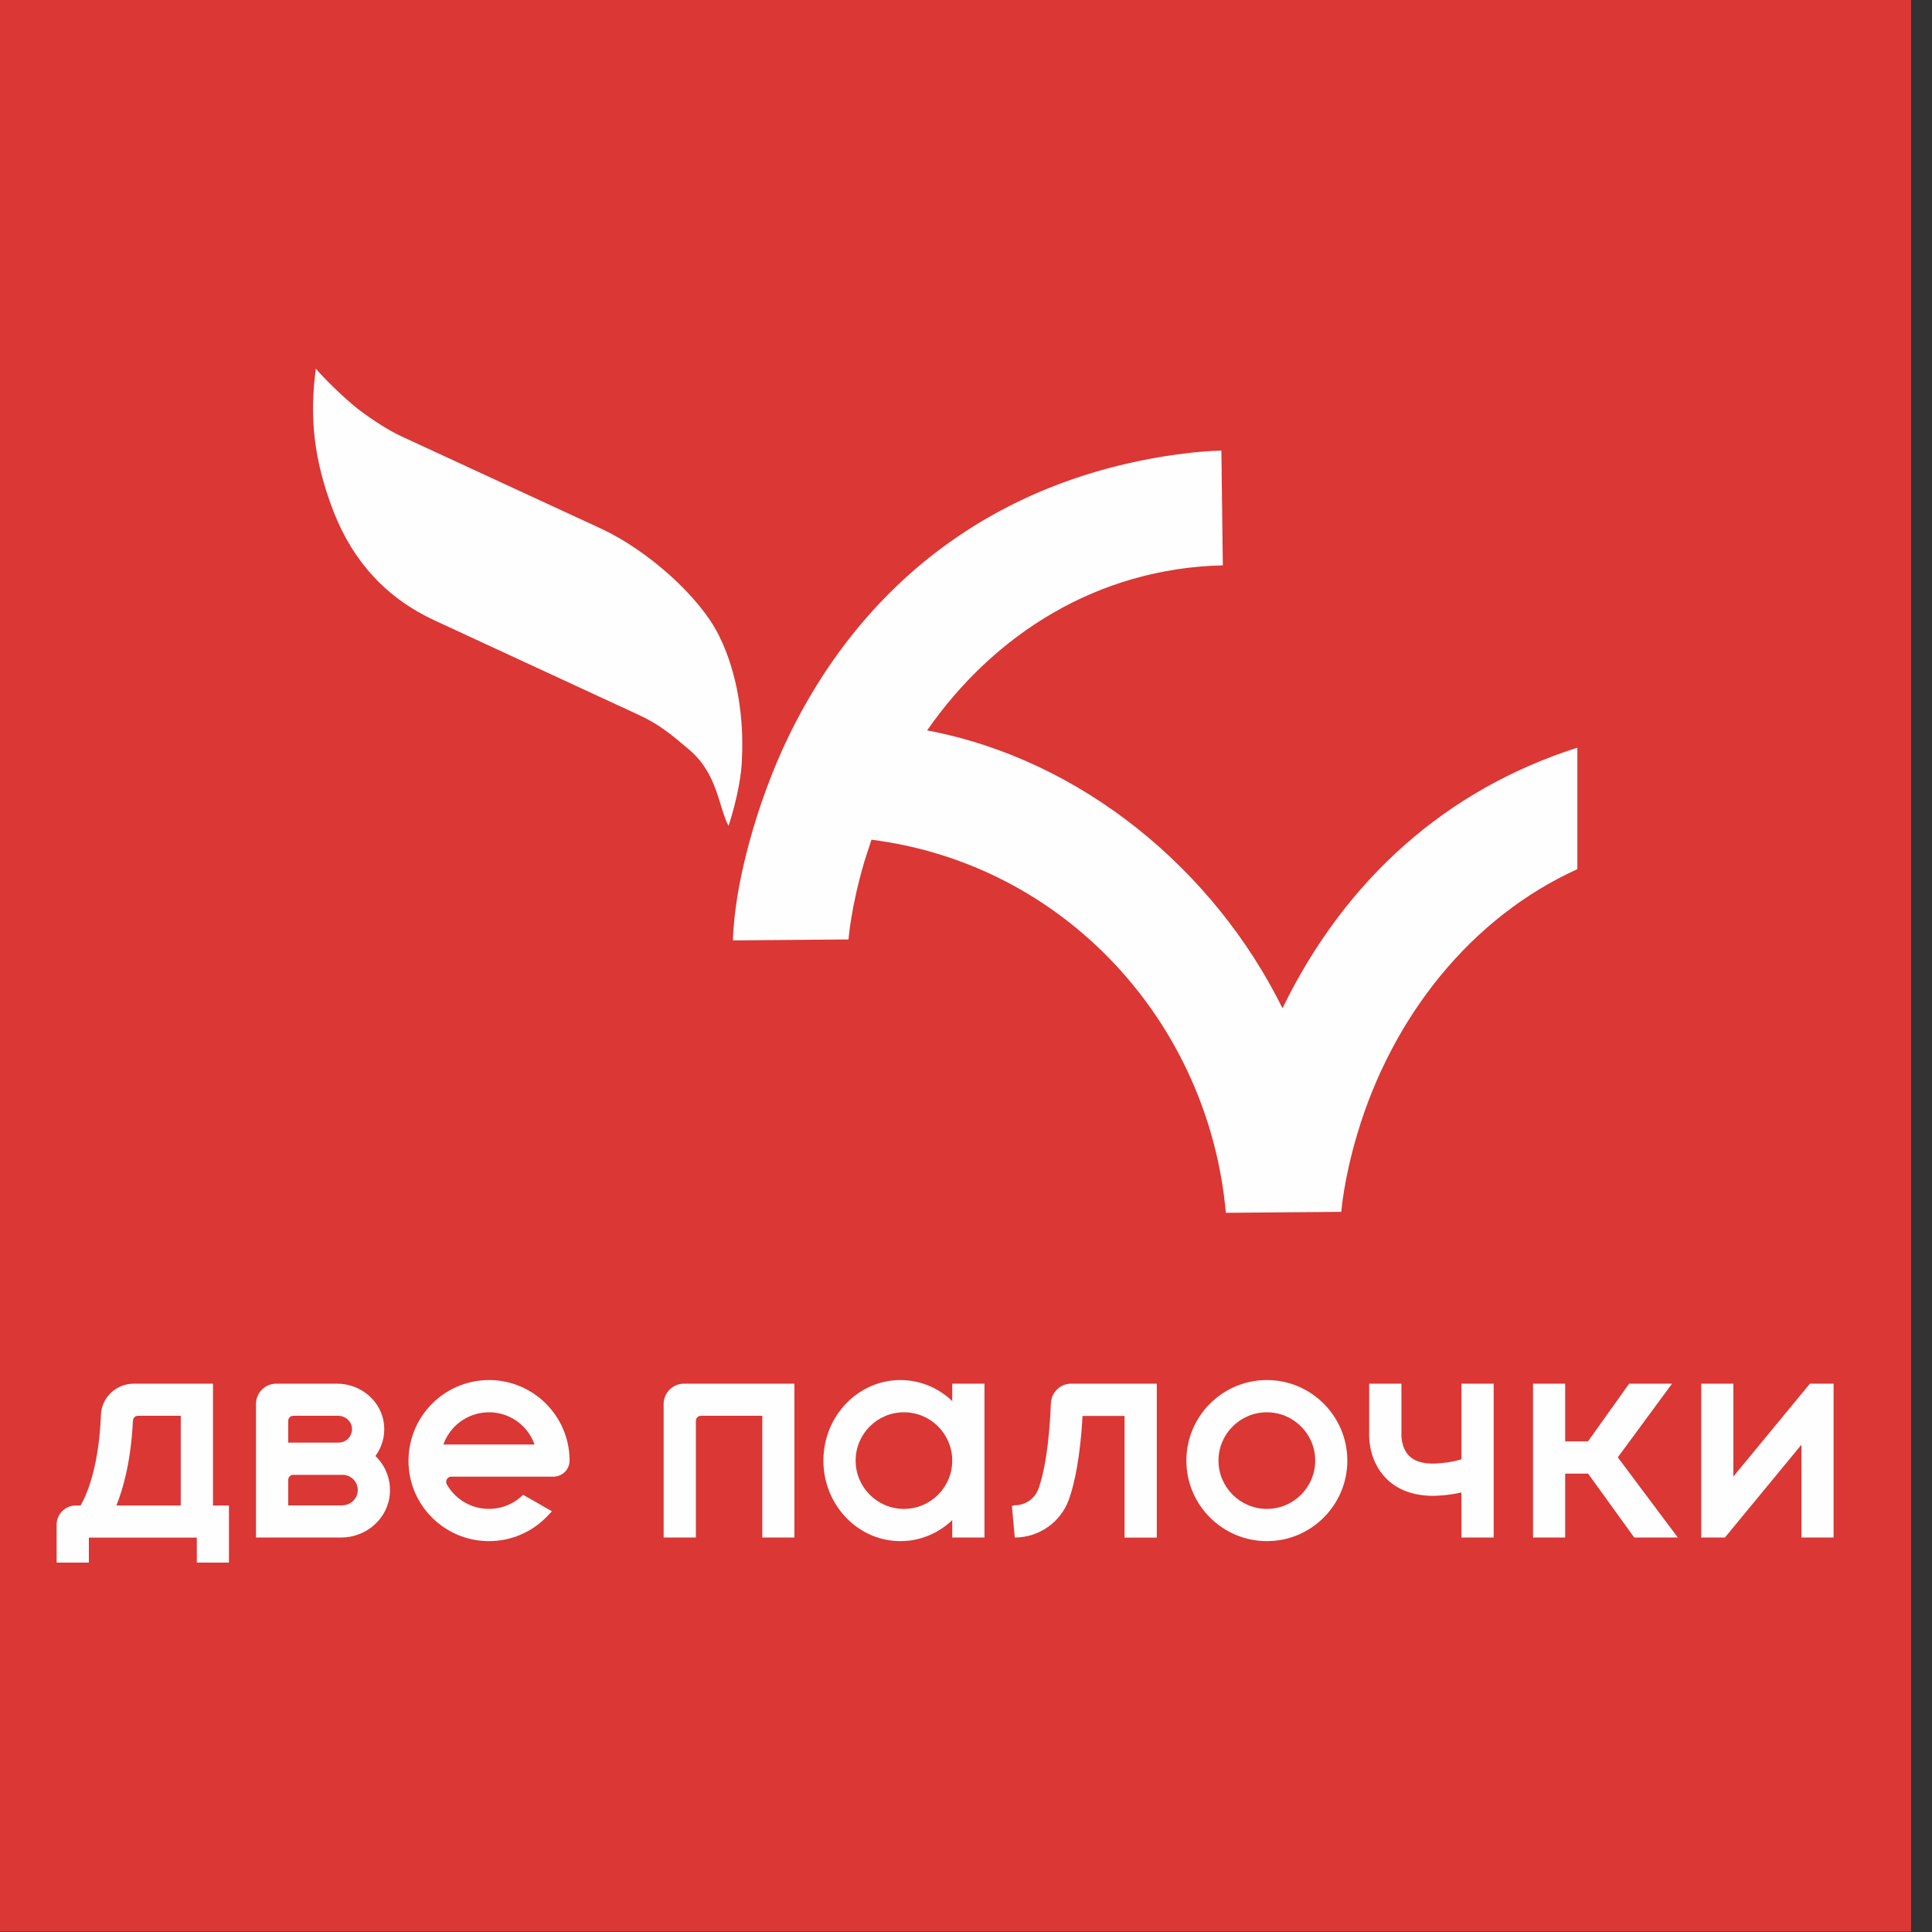 <?xml version="1.0" encoding="UTF-8"?>
<!DOCTYPE svg PUBLIC "-//W3C//DTD SVG 1.1//EN" "http://www.w3.org/Graphics/SVG/1.1/DTD/svg11.dtd">
<!-- Creator: CorelDRAW -->
<svg xmlns="http://www.w3.org/2000/svg" xml:space="preserve" width="160px" height="160px" version="1.1" style="shape-rendering:geometricPrecision; text-rendering:geometricPrecision; image-rendering:optimizeQuality; fill-rule:evenodd; clip-rule:evenodd"
viewBox="0 0 160 160"
 xmlns:xlink="http://www.w3.org/1999/xlink"
 xmlns:xodm="http://www.corel.com/coreldraw/odm/2003">
 <rect x="0" y="0" width="160" height="160" fill="#333333" stroke="none"/>
 <defs>
  <style type="text/css">
   <![CDATA[
    .fil2 {fill:#FEFEFE}
    .fil0 {fill:#DA3735}
    .fil1 {fill:#FEFEFE;fill-rule:nonzero}
   ]]>
  </style>
 </defs>
 <g id="Слой_x0020_1">
  <rect class="fil0" x="-1.73" y="-0.03" width="160" height="160"/>
  <g id="_2856736474032">
   <g>
    <path class="fil1" d="M9.64 124.68c0.57,-1.42 1.2,-3.68 1.37,-7.03 0.01,-0.22 0.19,-0.4 0.41,-0.4l3.55 0 0 7.43 -5.33 0zm8 -10.09l-6.56 0c-1.46,0 -2.67,1.14 -2.72,2.59 -0.18,4.54 -1.28,6.81 -1.69,7.5l-0.39 0c-0.88,0 -1.59,0.71 -1.59,1.58l0 3.15 2.67 0 0 -2.07 8.94 0 0 2.07 2.66 0 0 -4.73 -1.32 0 0 -10.09z"/>
    <path class="fil1" d="M104.92 124.96c-2.21,0 -4.01,-1.79 -4.01,-4 0,-2.21 1.8,-4 4.01,-4 2.2,0 4,1.79 4,4 0,2.21 -1.8,4 -4,4zm0 -10.67c-3.68,0 -6.67,2.99 -6.67,6.67 0,3.68 2.99,6.67 6.67,6.67 3.67,0 6.66,-2.99 6.66,-6.67 0,-3.68 -2.99,-6.67 -6.66,-6.67z"/>
    <path class="fil1" d="M121.03 120.85c-0.7,0.23 -1.7,0.35 -2.33,0.36 -0.92,0 -1.6,-0.22 -2.02,-0.66 -0.64,-0.66 -0.62,-1.69 -0.62,-1.69l0 -4.27 -2.67 0 0 4.18c-0.01,0.36 0,2.19 1.34,3.6 0.95,1 2.29,1.51 3.99,1.51l0 0c0.17,0 1.2,-0.03 2.31,-0.28l0 3.73 2.67 0 0 -4.14 0 -3.07 0 -5.53 -2.67 0 0 6.26z"/>
    <path class="fil1" d="M28.31 124.67l-4.44 0 0 -2.11c0,-0.23 0.18,-0.42 0.42,-0.42l4.08 0c0.74,0 1.33,0.64 1.25,1.39 -0.06,0.66 -0.65,1.14 -1.31,1.14zm-4.44 -7c0,-0.23 0.18,-0.42 0.42,-0.42l3.72 0c0.53,0 1.01,0.36 1.12,0.88 0.14,0.71 -0.4,1.34 -1.09,1.34l-4.17 0 0 -1.8zm7.94 0.37c-0.17,-1.97 -1.9,-3.45 -3.88,-3.45l-5.05 0c-0.93,0 -1.68,0.75 -1.68,1.68l0 11.06 7.06 0c2.09,0 3.91,-1.59 4.03,-3.69 0.07,-1.2 -0.4,-2.29 -1.2,-3.06 0.52,-0.7 0.8,-1.59 0.72,-2.54z"/>
    <path class="fil1" d="M54.96 116.27l0 11.06 2.67 0 0 -9.66c0,-0.23 0.19,-0.42 0.42,-0.42l5.08 0 0 10.08 2.66 0 0 -12.74 -9.15 0c-0.92,0 -1.68,0.75 -1.68,1.68z"/>
    <path class="fil1" d="M74.86 124.96c-2.21,0 -4,-1.79 -4,-4 0,-2.21 1.79,-4 4,-4 2.21,0 4,1.79 4,4 0,2.21 -1.79,4 -4,4zm4 -8.93c-1.13,-1.08 -2.64,-1.74 -4.29,-1.74 -3.52,0 -6.38,2.99 -6.38,6.67 0,3.68 2.86,6.67 6.38,6.67 1.65,0 3.16,-0.66 4.29,-1.74l0 1.44 2.67 0 0 -12.74 -2.67 0 0 1.44z"/>
    <polygon class="fil1" points="138.47,114.59 134.92,114.59 131.51,119.37 129.62,119.37 129.62,114.59 126.96,114.59 126.96,127.33 129.62,127.33 129.62,122.04 131.52,122.04 135.34,127.33 138.95,127.33 133.98,120.69 "/>
    <polygon class="fil1" points="149.89,114.59 143.55,122.28 143.55,114.59 140.89,114.59 140.89,127.33 142.85,127.33 149.19,119.64 149.19,127.33 151.85,127.33 151.85,114.59 "/>
    <path class="fil1" d="M87.03 116.24c0,0.07 -0.01,0.12 -0.01,0.16 -0.05,1.26 -0.24,4.69 -1.01,6.87 -0.29,0.83 -1.08,1.39 -1.97,1.39l-0.24 0.06 0.24 2.61c2.02,0 3.82,-1.28 4.49,-3.17 0.76,-2.16 1.03,-5.18 1.12,-6.9l3.48 0 0 10.08 2.67 0 0 -12.75 -7.09 0c-0.92,0 -1.66,0.74 -1.68,1.65z"/>
    <path class="fil1" d="M36.72 119.63c0.17,-0.49 0.44,-0.94 0.79,-1.34 0.76,-0.84 1.85,-1.33 2.99,-1.33 1.74,0 3.22,1.11 3.77,2.67l-7.55 0zm3.78 -5.34c-1.9,0 -3.71,0.81 -4.97,2.23 -1.27,1.41 -1.87,3.31 -1.66,5.21 0.35,3.12 2.88,5.59 6.01,5.87 0.21,0.02 0.41,0.03 0.62,0.03 1.82,0 3.55,-0.74 4.82,-2.06l0.39 -0.41 -1.69 -0.97 -0.7 -0.4c-0.84,0.84 -2,1.26 -3.2,1.15 -1.34,-0.12 -2.49,-0.9 -3.12,-2.02 -0.15,-0.28 0.05,-0.63 0.37,-0.63l8.46 0c0.73,0 1.33,-0.58 1.34,-1.31 0.01,-3.69 -2.99,-6.69 -6.67,-6.69z"/>
   </g>
   <path class="fil2" d="M26.16 30.53c-0.55,4.02 -0.17,7.59 1.45,11.8 1.63,4.2 4.43,7.23 8.4,9.06l16.79 7.77c1.79,0.82 2.74,1.62 4.27,2.92 2.38,2 2.44,4.8 3.27,6.32 0.71,-2.26 1.08,-4.17 1.11,-5.71 0.14,-3.17 -0.34,-6.91 -1.91,-10.06 -1.58,-3.21 -5.91,-7.07 -9.78,-8.86l-16.55 -7.65c-1,-0.47 -2.18,-1.21 -3.53,-2.22 -1.33,-1.05 -3.02,-2.75 -3.52,-3.37zm80.05 52.97c-5.68,-11.51 -16.69,-20.62 -29.43,-23.01 5.54,-7.97 14.12,-13.43 24.49,-13.67l-0.12 -9.5c0,0 -1.2,0 -3.18,0.25 -14.78,1.89 -26.17,10.09 -32.64,23.37 -2.65,5.44 -4.52,12.33 -4.63,16.94l9.57 -0.08c0,0 0.19,-2.65 1.32,-6.47l0.58 -1.79c16.07,2.05 27.95,15.2 29.35,30.9l9.56 -0.08c0,0 0.19,-2.66 1.33,-6.47 2.88,-9.66 9.38,-17.9 18.22,-21.91l0 -10.06c-10.81,3.45 -19.2,10.86 -24.42,21.58z"/>
  </g>
 </g>
</svg>
